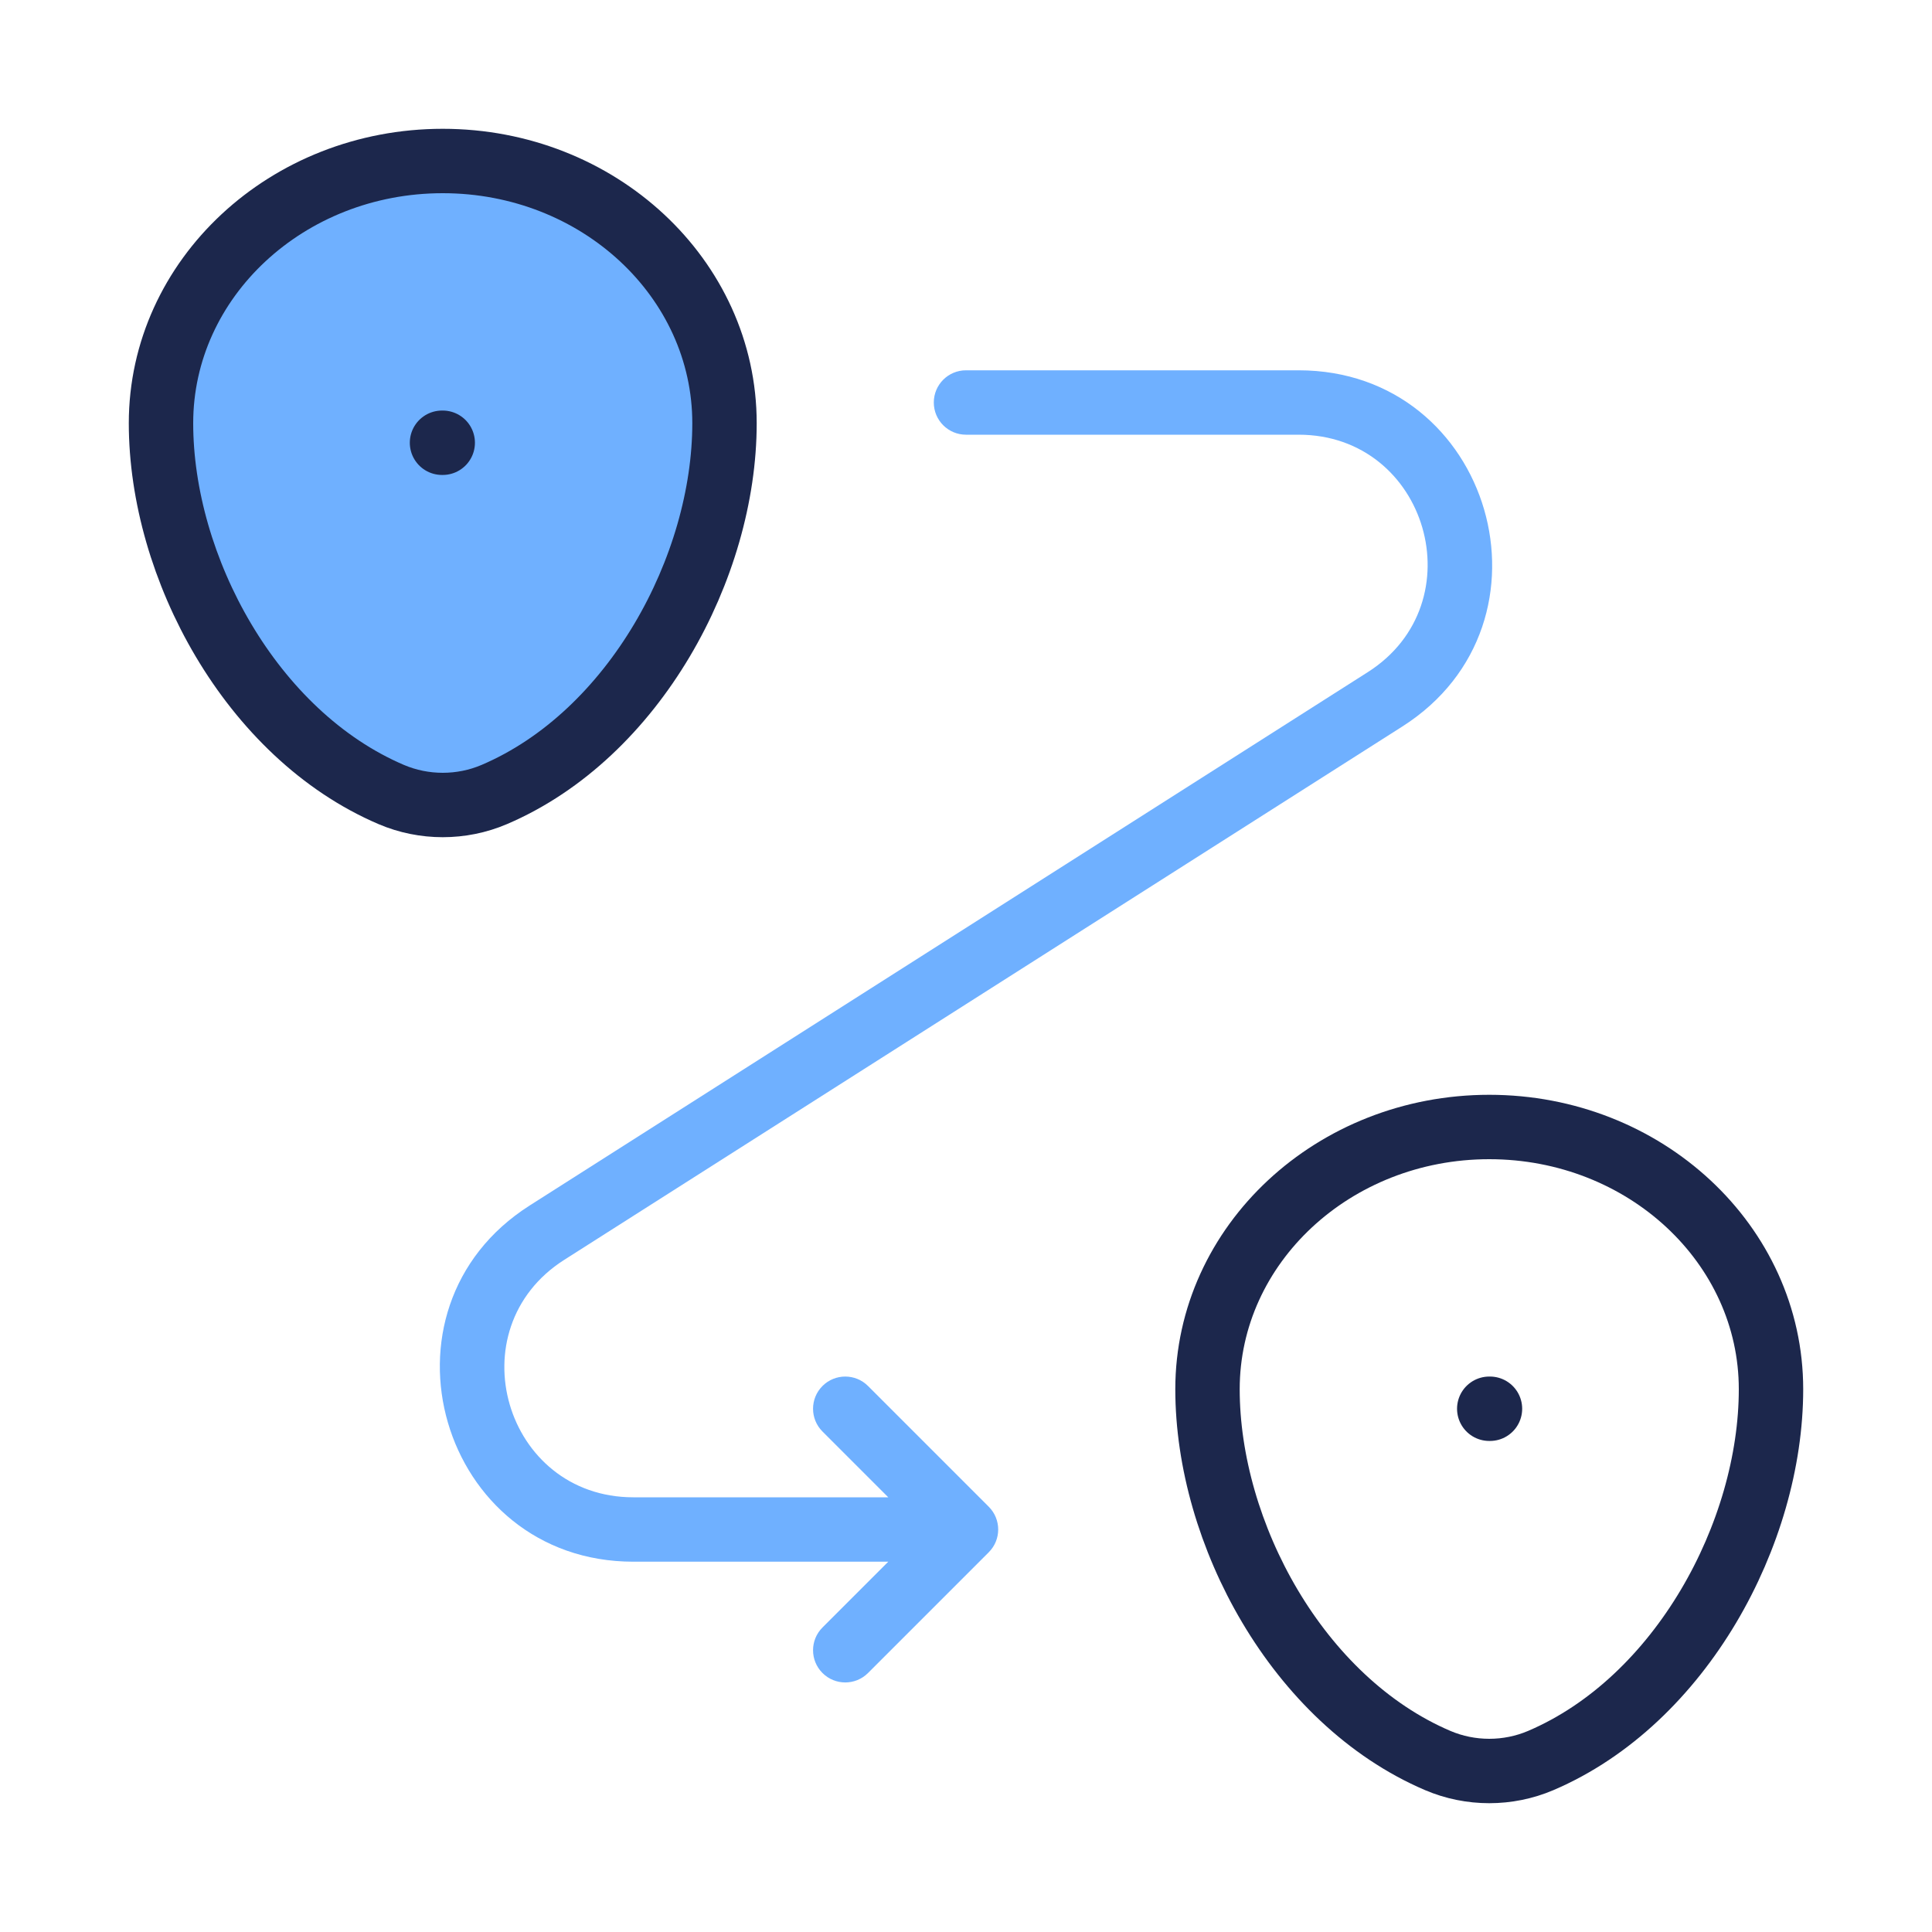<svg width="120" height="120" viewBox="0 0 120 120" fill="none" xmlns="http://www.w3.org/2000/svg">
<path d="M10 26.287C10 17.292 17.835 10 27.5 10C37.165 10 45 17.292 45 26.287C45 35.211 39.415 45.625 30.7 49.349C28.669 50.217 26.331 50.217 24.3 49.349C15.585 45.625 10 35.211 10 26.287Z" fill="#6FB0FF" stroke="#1C274C" stroke-width="4"/>
<path d="M75 86.287C75 77.292 82.835 70 92.5 70C102.165 70 110 77.292 110 86.287C110 95.211 104.415 105.625 95.7 109.349C93.669 110.217 91.331 110.217 89.3 109.349C80.585 105.625 75 95.211 75 86.287Z" stroke="#1C274C" stroke-width="4"/>
<path d="M60 23C58.895 23 58 23.895 58 25C58 26.105 58.895 27 60 27V23ZM60 95L61.414 96.414C62.195 95.633 62.195 94.367 61.414 93.586L60 95ZM86.028 43.437L87.102 45.124L86.028 43.437ZM33.972 76.563L35.046 78.251H35.046L33.972 76.563ZM53.914 86.086C53.133 85.305 51.867 85.305 51.086 86.086C50.305 86.867 50.305 88.133 51.086 88.914L53.914 86.086ZM51.086 101.086C50.305 101.867 50.305 103.133 51.086 103.914C51.867 104.695 53.133 104.695 53.914 103.914L51.086 101.086ZM80.659 23H60V27H80.659V23ZM60 93H39.341V97H60V93ZM84.954 41.749L32.898 74.876L35.046 78.251L87.102 45.124L84.954 41.749ZM61.414 93.586L53.914 86.086L51.086 88.914L58.586 96.414L61.414 93.586ZM58.586 93.586L51.086 101.086L53.914 103.914L61.414 96.414L58.586 93.586ZM39.341 93C31.337 93 28.293 82.548 35.046 78.251L32.898 74.876C22.77 81.321 27.335 97 39.341 97V93ZM80.659 27C88.663 27 91.707 37.452 84.954 41.749L87.102 45.124C97.231 38.678 92.665 23 80.659 23V27Z" fill="#6FB0FF"/>
<path d="M92.5 87.5H92.545" stroke="#1C274C" stroke-width="4" stroke-linecap="round" stroke-linejoin="round"/>
<path d="M27.454 27.5H27.499" stroke="#1C274C" stroke-width="4" stroke-linecap="round" stroke-linejoin="round"/>
</svg>
